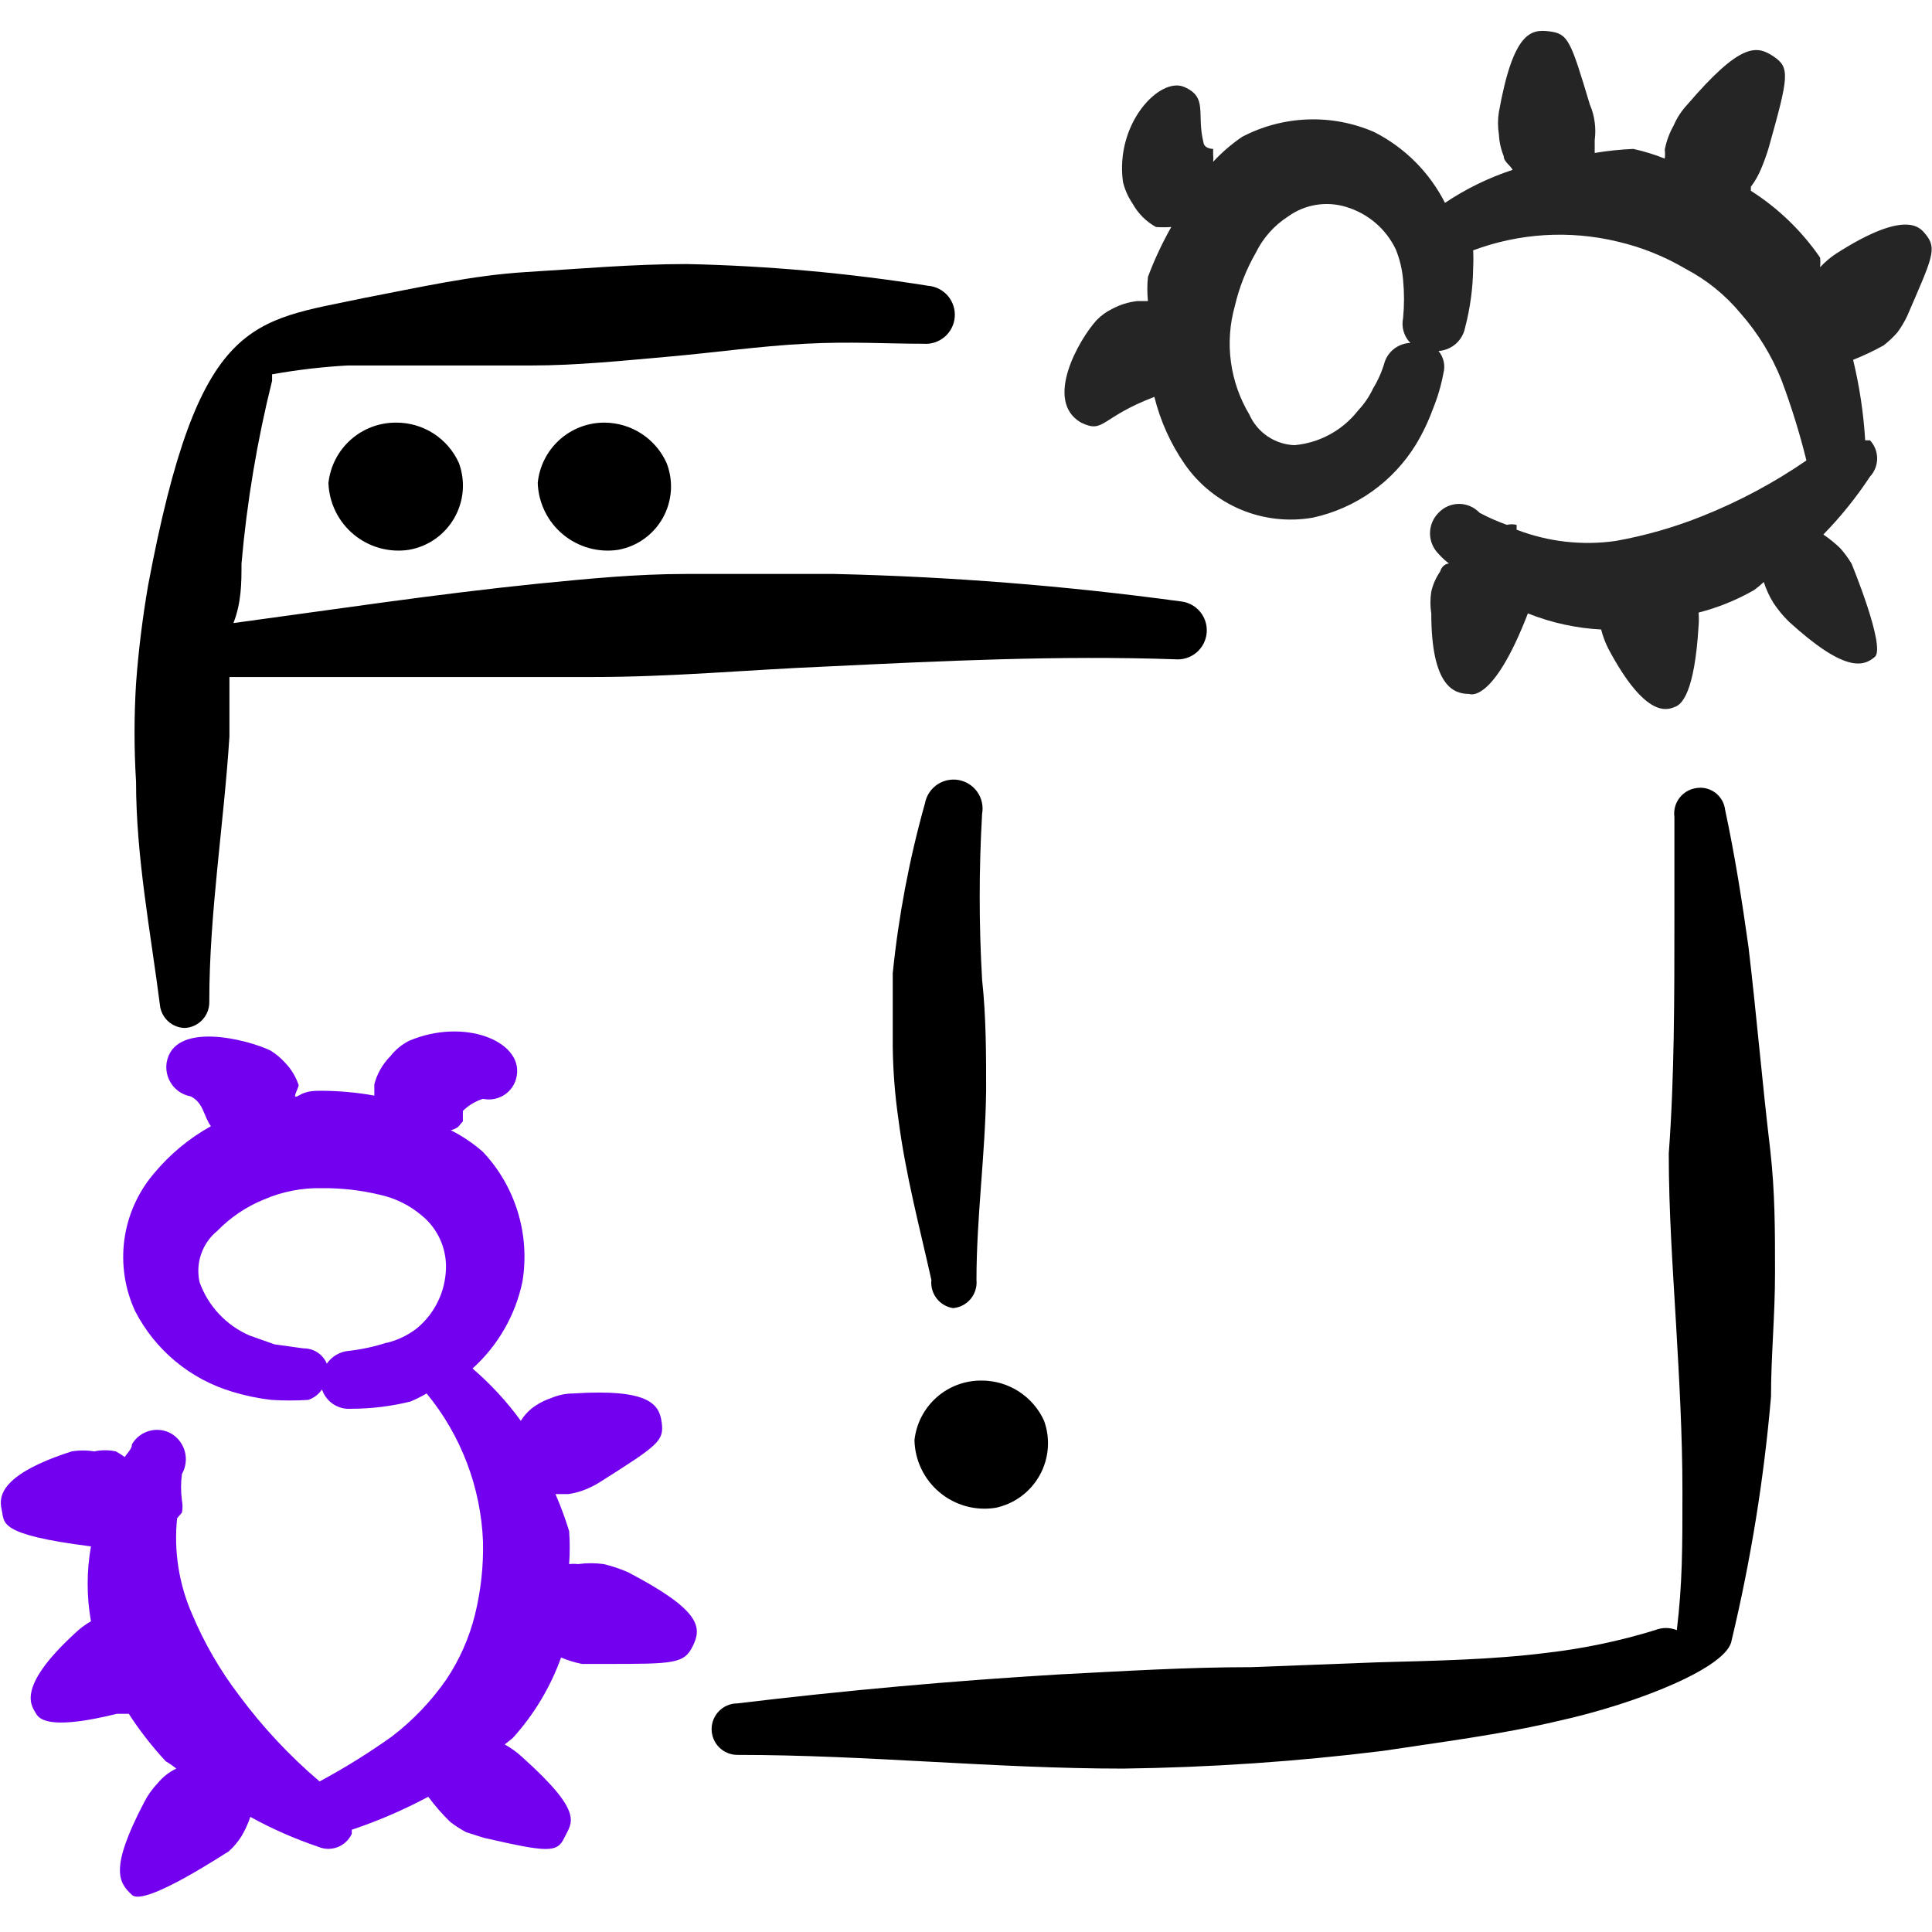 <svg width="100" height="100" viewBox="0 0 100 100" fill="none" xmlns="http://www.w3.org/2000/svg">
<path fill-rule="evenodd" clip-rule="evenodd" d="M51.542 78.042C52.019 77.94 52.468 77.737 52.86 77.447C53.252 77.157 53.577 76.786 53.814 76.36C54.051 75.933 54.194 75.461 54.233 74.975C54.272 74.489 54.207 74 54.042 73.542C53.76 72.917 53.302 72.388 52.725 72.018C52.149 71.648 51.477 71.454 50.792 71.458C49.936 71.453 49.109 71.766 48.47 72.335C47.831 72.905 47.426 73.691 47.333 74.542C47.344 75.061 47.467 75.571 47.692 76.038C47.917 76.506 48.241 76.919 48.64 77.251C49.039 77.583 49.504 77.825 50.005 77.962C50.505 78.098 51.03 78.125 51.542 78.042Z" fill="black"/>
<path fill-rule="evenodd" clip-rule="evenodd" d="M20.5 21.875C19.633 21.87 18.795 22.187 18.149 22.764C17.502 23.341 17.093 24.138 17 25C17.018 25.511 17.143 26.013 17.369 26.472C17.594 26.931 17.914 27.337 18.308 27.664C18.701 27.99 19.159 28.23 19.652 28.367C20.145 28.504 20.661 28.535 21.167 28.458C21.654 28.373 22.118 28.182 22.523 27.898C22.929 27.613 23.267 27.243 23.513 26.814C23.76 26.384 23.909 25.906 23.95 25.413C23.991 24.919 23.922 24.422 23.75 23.958C23.468 23.334 23.011 22.805 22.434 22.435C21.857 22.065 21.185 21.871 20.5 21.875Z" fill="black"/>
<path fill-rule="evenodd" clip-rule="evenodd" d="M31.292 21.875C30.429 21.871 29.597 22.189 28.957 22.767C28.317 23.345 27.916 24.142 27.833 25C27.851 25.511 27.977 26.013 28.202 26.472C28.427 26.931 28.747 27.337 29.141 27.664C29.535 27.99 29.993 28.23 30.485 28.367C30.978 28.504 31.494 28.535 32 28.458C32.484 28.369 32.943 28.175 33.342 27.888C33.742 27.601 34.073 27.229 34.312 26.799C34.551 26.368 34.692 25.89 34.725 25.399C34.757 24.908 34.68 24.416 34.5 23.958C34.221 23.34 33.77 22.816 33.201 22.446C32.633 22.077 31.97 21.879 31.292 21.875Z" fill="black"/>
<path fill-rule="evenodd" clip-rule="evenodd" d="M49.333 67.708C49.509 67.693 49.679 67.642 49.835 67.561C49.991 67.479 50.129 67.367 50.242 67.231C50.354 67.095 50.438 66.939 50.49 66.77C50.541 66.602 50.559 66.425 50.542 66.25C50.542 63 51 59.75 51.042 56.458C51.042 54.542 51.042 52.625 50.833 50.708C50.668 47.85 50.668 44.984 50.833 42.125C50.869 41.931 50.866 41.731 50.824 41.538C50.783 41.345 50.704 41.162 50.592 41C50.479 40.837 50.336 40.698 50.17 40.591C50.005 40.484 49.819 40.411 49.625 40.375C49.431 40.339 49.231 40.343 49.038 40.384C48.845 40.425 48.662 40.505 48.5 40.617C48.337 40.729 48.199 40.872 48.091 41.038C47.984 41.204 47.911 41.389 47.875 41.583C47.068 44.461 46.51 47.402 46.208 50.375V54.167C46.223 55.422 46.32 56.675 46.5 57.917C46.875 60.833 47.625 63.625 48.208 66.25C48.172 66.591 48.269 66.933 48.479 67.205C48.688 67.476 48.994 67.657 49.333 67.708Z" fill="black"/>
<path fill-rule="evenodd" clip-rule="evenodd" d="M32.5 81.375C32.097 81.199 31.678 81.059 31.25 80.958C30.808 80.896 30.359 80.896 29.917 80.958C29.765 80.94 29.611 80.94 29.458 80.958C29.499 80.39 29.499 79.819 29.458 79.25C29.259 78.598 29.023 77.958 28.75 77.333H29.417C29.732 77.289 30.04 77.205 30.333 77.083C30.61 76.97 30.875 76.83 31.125 76.667C34.083 74.792 34.375 74.583 34.25 73.625C34.125 72.667 33.583 71.875 29.667 72.125C29.265 72.128 28.868 72.213 28.5 72.375C28.138 72.497 27.8 72.68 27.5 72.917C27.287 73.094 27.104 73.305 26.958 73.542C26.233 72.545 25.394 71.636 24.458 70.833C25.776 69.646 26.681 68.07 27.042 66.333C27.239 65.133 27.158 63.904 26.804 62.741C26.45 61.577 25.833 60.511 25 59.625C24.495 59.18 23.935 58.801 23.333 58.5C23.468 58.468 23.595 58.411 23.708 58.333L23.958 58.042V57.5C24.251 57.212 24.608 56.998 25 56.875C25.195 56.917 25.396 56.919 25.592 56.88C25.787 56.841 25.973 56.763 26.137 56.65C26.3 56.536 26.44 56.391 26.545 56.222C26.651 56.053 26.72 55.864 26.75 55.667C27.042 53.875 24 52.667 21.167 53.875C20.793 54.066 20.466 54.336 20.208 54.667C19.806 55.07 19.518 55.574 19.375 56.125C19.375 56.125 19.375 56.5 19.375 56.708C18.481 56.547 17.575 56.464 16.667 56.458C16.25 56.458 15.875 56.458 15.458 56.708C15.042 56.958 15.458 56.333 15.458 56.167C15.314 55.729 15.072 55.33 14.75 55C14.53 54.758 14.278 54.547 14 54.375C12.792 53.792 9 52.833 8.625 55C8.564 55.397 8.661 55.802 8.894 56.129C9.128 56.456 9.48 56.679 9.875 56.75C10.542 57.083 10.542 57.792 10.917 58.292C9.786 58.919 8.783 59.753 7.958 60.75C7.134 61.722 6.606 62.91 6.436 64.172C6.267 65.435 6.462 66.72 7 67.875C7.516 68.874 8.229 69.757 9.095 70.474C9.961 71.19 10.964 71.723 12.042 72.042C12.694 72.24 13.364 72.38 14.042 72.458C14.68 72.5 15.32 72.5 15.958 72.458C16.247 72.359 16.495 72.169 16.667 71.917C16.768 72.227 16.972 72.495 17.244 72.676C17.516 72.858 17.841 72.942 18.167 72.917C19.206 72.918 20.241 72.792 21.25 72.542C21.536 72.42 21.814 72.28 22.083 72.125C23.865 74.294 24.89 76.986 25 79.792C25.029 81.068 24.889 82.343 24.583 83.583C24.284 84.787 23.776 85.93 23.083 86.958C22.307 88.067 21.366 89.051 20.292 89.875C19.092 90.731 17.839 91.51 16.542 92.208C14.987 90.886 13.589 89.391 12.375 87.75C11.398 86.468 10.586 85.068 9.958 83.583C9.263 82.014 8.99 80.29 9.167 78.583C9.167 78.583 9.167 78.583 9.417 78.292C9.457 78.085 9.457 77.873 9.417 77.667C9.356 77.21 9.356 76.748 9.417 76.292C9.616 75.942 9.671 75.529 9.57 75.14C9.468 74.751 9.219 74.416 8.875 74.208C8.532 74.011 8.125 73.957 7.743 74.059C7.36 74.16 7.033 74.409 6.833 74.75C6.833 75 6.583 75.208 6.458 75.417C6.312 75.31 6.159 75.213 6 75.125C5.629 75.046 5.246 75.046 4.875 75.125C4.489 75.061 4.095 75.061 3.708 75.125C0.083 76.292 -0.083 77.417 0.083 78.125C0.25 78.833 -0.167 79.417 4.708 80.042C4.48 81.323 4.48 82.635 4.708 83.917C4.406 84.089 4.126 84.299 3.875 84.542C0.75 87.417 1.667 88.333 1.875 88.708C2.083 89.083 2.833 89.5 6.042 88.708H6.667C7.232 89.582 7.874 90.405 8.583 91.167C8.774 91.277 8.955 91.403 9.125 91.542C8.755 91.719 8.428 91.975 8.167 92.292C7.883 92.588 7.644 92.925 7.458 93.292C5.625 96.792 6.167 97.458 6.833 98.083C7.5 98.708 11.792 95.833 11.833 95.833C12.091 95.602 12.316 95.335 12.5 95.042C12.687 94.725 12.84 94.39 12.958 94.042C14.076 94.659 15.248 95.175 16.458 95.583C16.779 95.725 17.143 95.734 17.47 95.609C17.798 95.484 18.063 95.236 18.208 94.917C18.208 94.917 18.208 94.917 18.208 94.708C19.573 94.25 20.897 93.679 22.167 93C22.507 93.459 22.883 93.891 23.292 94.292C23.553 94.496 23.832 94.677 24.125 94.833L25.042 95.125C28.333 95.875 28.833 95.917 29.208 95.125C29.583 94.333 30.292 93.875 27.042 90.958C26.764 90.7 26.456 90.476 26.125 90.292L26.542 89.958C27.64 88.746 28.489 87.331 29.042 85.792C29.39 85.941 29.753 86.052 30.125 86.125H31.25C34.917 86.125 35.417 86.125 35.875 85.167C36.333 84.208 36.25 83.333 32.5 81.375ZM20 69.5C19.377 69.702 18.735 69.842 18.083 69.917C17.851 69.933 17.626 70.001 17.424 70.116C17.221 70.232 17.048 70.391 16.917 70.583C16.817 70.346 16.649 70.144 16.433 70.003C16.218 69.862 15.966 69.788 15.708 69.792L14.208 69.583L12.917 69.125C12.321 68.867 11.785 68.49 11.34 68.017C10.896 67.544 10.553 66.986 10.333 66.375C10.222 65.889 10.248 65.382 10.41 64.911C10.572 64.439 10.863 64.023 11.25 63.708C11.934 63.005 12.757 62.452 13.667 62.083C14.613 61.675 15.636 61.476 16.667 61.5C17.663 61.49 18.656 61.602 19.625 61.833C20.44 62.005 21.199 62.377 21.833 62.917C22.239 63.248 22.562 63.669 22.779 64.146C22.995 64.623 23.1 65.143 23.083 65.667C23.066 66.258 22.924 66.838 22.665 67.37C22.407 67.901 22.038 68.372 21.583 68.75C21.127 69.104 20.602 69.359 20.042 69.5H20Z" fill="#7400F0"/>
<path fill-rule="evenodd" clip-rule="evenodd" d="M99.667 12.125C99.417 11.833 98.75 10.75 95.042 13.125C94.736 13.326 94.456 13.564 94.208 13.833C94.225 13.667 94.225 13.5 94.208 13.333C93.258 11.952 92.039 10.776 90.625 9.875C90.625 9.875 90.625 9.875 90.625 9.667C90.847 9.373 91.029 9.05 91.167 8.708C91.31 8.368 91.435 8.02 91.542 7.667C92.583 3.958 92.667 3.5 91.792 2.917C90.917 2.333 90.083 2.208 87.333 5.417C87.036 5.734 86.797 6.101 86.625 6.5C86.406 6.889 86.251 7.311 86.167 7.75C86.187 7.902 86.187 8.056 86.167 8.208C85.639 7.998 85.096 7.831 84.542 7.708C83.871 7.737 83.203 7.806 82.542 7.917V7.25C82.583 6.946 82.583 6.637 82.542 6.333C82.503 6.017 82.419 5.709 82.292 5.417C81.292 2.083 81.167 1.75 80.208 1.625C79.25 1.5 78.333 1.625 77.583 5.792C77.52 6.178 77.52 6.572 77.583 6.958C77.602 7.345 77.687 7.725 77.833 8.083C77.833 8.375 78.167 8.542 78.292 8.792C77.053 9.199 75.875 9.774 74.792 10.5C73.99 8.919 72.706 7.635 71.125 6.833C70.04 6.362 68.863 6.139 67.68 6.183C66.497 6.226 65.34 6.534 64.292 7.083C63.745 7.456 63.242 7.889 62.792 8.375C62.807 8.25 62.807 8.124 62.792 8V7.708C62.792 7.708 62.333 7.708 62.292 7.375C61.917 5.875 62.542 5.042 61.292 4.5C60.042 3.958 57.708 6.375 58.125 9.417C58.223 9.819 58.392 10.2 58.625 10.542C58.906 11.05 59.325 11.469 59.833 11.75C60.097 11.769 60.361 11.769 60.625 11.75C60.155 12.578 59.751 13.442 59.417 14.333C59.375 14.749 59.375 15.168 59.417 15.583H58.875C58.408 15.633 57.955 15.775 57.542 16C57.245 16.146 56.977 16.344 56.75 16.583C55.875 17.542 54 20.75 55.958 21.875C57.167 22.458 56.917 21.625 59.75 20.542C60.06 21.795 60.596 22.981 61.333 24.042C62.061 25.084 63.071 25.896 64.245 26.384C65.418 26.871 66.707 27.012 67.958 26.792C69.057 26.552 70.096 26.093 71.013 25.441C71.929 24.79 72.705 23.959 73.292 23C73.642 22.419 73.935 21.805 74.167 21.167C74.41 20.576 74.591 19.961 74.708 19.333C74.764 19.133 74.77 18.922 74.726 18.719C74.683 18.516 74.591 18.327 74.458 18.167C74.789 18.145 75.103 18.015 75.352 17.797C75.6 17.578 75.77 17.283 75.833 16.958C76.097 15.951 76.237 14.916 76.25 13.875C76.266 13.57 76.266 13.264 76.25 12.958C78.635 12.067 81.232 11.907 83.708 12.5C84.954 12.788 86.149 13.266 87.25 13.917C88.337 14.486 89.299 15.265 90.083 16.208C90.984 17.231 91.703 18.401 92.208 19.667C92.719 21.029 93.151 22.421 93.5 23.833C91.82 24.988 90.018 25.952 88.125 26.708C86.673 27.292 85.165 27.724 83.625 28C81.895 28.246 80.131 28.045 78.5 27.417C78.5 27.417 78.5 27.417 78.5 27.167C78.336 27.126 78.164 27.126 78 27.167C77.513 26.994 77.04 26.785 76.583 26.542C76.447 26.397 76.282 26.281 76.1 26.202C75.917 26.123 75.72 26.082 75.521 26.082C75.322 26.082 75.125 26.123 74.942 26.202C74.759 26.281 74.595 26.397 74.458 26.542C74.319 26.681 74.208 26.847 74.132 27.029C74.056 27.211 74.017 27.407 74.017 27.604C74.017 27.802 74.056 27.997 74.132 28.179C74.208 28.362 74.319 28.527 74.458 28.667C74.621 28.852 74.803 29.019 75 29.167C75 29.167 74.667 29.167 74.542 29.583C74.323 29.898 74.167 30.251 74.083 30.625C74.023 30.997 74.023 31.377 74.083 31.75C74.083 35.583 75.292 35.917 76.042 35.917C76.042 35.917 77.25 36.5 79.083 31.75C80.293 32.233 81.574 32.515 82.875 32.583C82.963 32.929 83.089 33.265 83.25 33.583C85.25 37.333 86.375 36.708 86.708 36.583C87.042 36.458 87.708 35.875 87.917 32.417C87.937 32.181 87.937 31.944 87.917 31.708C88.923 31.45 89.89 31.058 90.792 30.542C90.967 30.413 91.134 30.274 91.292 30.125C91.416 30.504 91.583 30.868 91.792 31.208C92.022 31.554 92.287 31.875 92.583 32.167C95.5 34.833 96.458 34.5 97.042 34C97.625 33.5 95.833 29.167 95.833 29.167C95.663 28.886 95.468 28.621 95.25 28.375C94.979 28.114 94.686 27.877 94.375 27.667C95.275 26.746 96.084 25.742 96.792 24.667C97.029 24.412 97.161 24.077 97.161 23.729C97.161 23.381 97.029 23.046 96.792 22.792H96.542C96.457 21.387 96.247 19.993 95.917 18.625C96.46 18.409 96.989 18.159 97.5 17.875C97.756 17.675 97.993 17.451 98.208 17.208C98.399 16.946 98.567 16.667 98.708 16.375C100 13.375 100.292 12.875 99.667 12.125ZM71.667 18.75C71.533 19.219 71.337 19.667 71.083 20.083C70.883 20.512 70.616 20.906 70.292 21.25C69.895 21.758 69.398 22.179 68.832 22.487C68.266 22.796 67.642 22.984 67 23.042C66.502 23.022 66.019 22.863 65.607 22.584C65.195 22.304 64.869 21.914 64.667 21.458C64.165 20.621 63.84 19.691 63.711 18.723C63.582 17.756 63.652 16.773 63.917 15.833C64.142 14.869 64.507 13.943 65 13.083C65.374 12.318 65.95 11.669 66.667 11.208C67.094 10.899 67.588 10.693 68.108 10.606C68.629 10.519 69.162 10.554 69.667 10.708C70.228 10.874 70.749 11.157 71.194 11.537C71.639 11.918 71.999 12.388 72.25 12.917C72.453 13.423 72.58 13.956 72.625 14.5C72.687 15.151 72.687 15.807 72.625 16.458C72.576 16.688 72.584 16.926 72.65 17.151C72.715 17.377 72.835 17.583 73 17.75C72.702 17.761 72.415 17.862 72.176 18.041C71.938 18.22 71.76 18.467 71.667 18.75Z" fill="#252525"/>
<path fill-rule="evenodd" clip-rule="evenodd" d="M9.542 53.208C9.717 53.203 9.889 53.163 10.049 53.091C10.209 53.019 10.352 52.916 10.473 52.789C10.592 52.661 10.686 52.511 10.748 52.347C10.81 52.183 10.839 52.008 10.833 51.833C10.833 47.25 11.583 42.708 11.875 38.125V35.042H30.667C34.833 35.042 38.708 34.667 42.75 34.5C48.792 34.208 54.792 33.917 60.833 34.125C61.03 34.141 61.229 34.119 61.417 34.059C61.605 33.998 61.78 33.902 61.931 33.774C62.081 33.646 62.206 33.49 62.296 33.315C62.387 33.139 62.442 32.947 62.458 32.75C62.475 32.553 62.452 32.355 62.392 32.166C62.332 31.978 62.235 31.804 62.107 31.653C61.98 31.502 61.824 31.378 61.648 31.287C61.472 31.197 61.28 31.141 61.083 31.125C55.142 30.317 49.161 29.844 43.167 29.708H35.5C32.917 29.708 30.417 29.958 27.875 30.208C22.542 30.75 17.333 31.542 12.083 32.25C12.5 31.167 12.5 30.167 12.5 29.167C12.78 25.977 13.31 22.815 14.083 19.708C14.083 19.708 14.083 19.5 14.083 19.375C15.378 19.143 16.686 18.989 18 18.917H27.5C29.875 18.917 32.25 18.667 34.625 18.458C37 18.25 39.292 17.917 41.667 17.792C44.042 17.667 45.833 17.792 47.792 17.792C48.19 17.825 48.584 17.699 48.889 17.441C49.194 17.183 49.383 16.814 49.417 16.417C49.45 16.019 49.324 15.624 49.066 15.319C48.808 15.015 48.44 14.825 48.042 14.792C43.906 14.132 39.729 13.756 35.542 13.667C32.75 13.667 29.958 13.917 27.208 14.083C24.458 14.25 21.708 14.875 18.875 15.417C13 16.667 10.292 16.333 7.667 30.292C7.375 32 7.167 33.667 7.042 35.375C6.938 37.068 6.938 38.766 7.042 40.458C7.042 44.375 7.792 48.208 8.292 52.125C8.348 52.42 8.502 52.687 8.728 52.884C8.955 53.081 9.242 53.195 9.542 53.208Z" fill="black"/>
<path fill-rule="evenodd" clip-rule="evenodd" d="M90.5 49C90.167 46.625 89.792 44.25 89.292 41.917C89.272 41.742 89.216 41.574 89.129 41.422C89.041 41.27 88.924 41.137 88.784 41.032C88.643 40.926 88.483 40.851 88.312 40.809C88.142 40.768 87.965 40.762 87.792 40.792C87.445 40.843 87.132 41.03 86.921 41.31C86.71 41.591 86.619 41.944 86.667 42.292V47.458C86.667 51.625 86.667 55.792 86.375 59.708C86.375 62.708 86.583 65.625 86.75 68.5C86.917 71.375 87.083 74.292 87.083 77.208C87.083 80.125 87.083 81.958 86.792 84.375C86.431 84.229 86.028 84.229 85.667 84.375C83.859 84.931 82.004 85.322 80.125 85.542C77.167 85.917 74.208 85.958 71.292 86.042L64.75 86.292C61.417 86.292 58.125 86.5 54.833 86.667C49.25 87 43.708 87.5 38.167 88.167C37.813 88.167 37.474 88.307 37.224 88.557C36.974 88.807 36.833 89.146 36.833 89.5C36.833 89.854 36.974 90.193 37.224 90.443C37.474 90.693 37.813 90.833 38.167 90.833C44.875 90.833 51.458 91.542 58.125 91.542C62.625 91.485 67.118 91.179 71.583 90.625C74.583 90.167 77.625 89.792 80.625 89.083C84.792 88.167 89.417 86.292 89.625 84.917C90.62 80.765 91.302 76.545 91.667 72.292C91.667 70.167 91.875 68.125 91.875 65.875C91.875 63.625 91.875 61.708 91.625 59.5C91.208 56 90.917 52.5 90.5 49Z" fill="black"/>
</svg>

